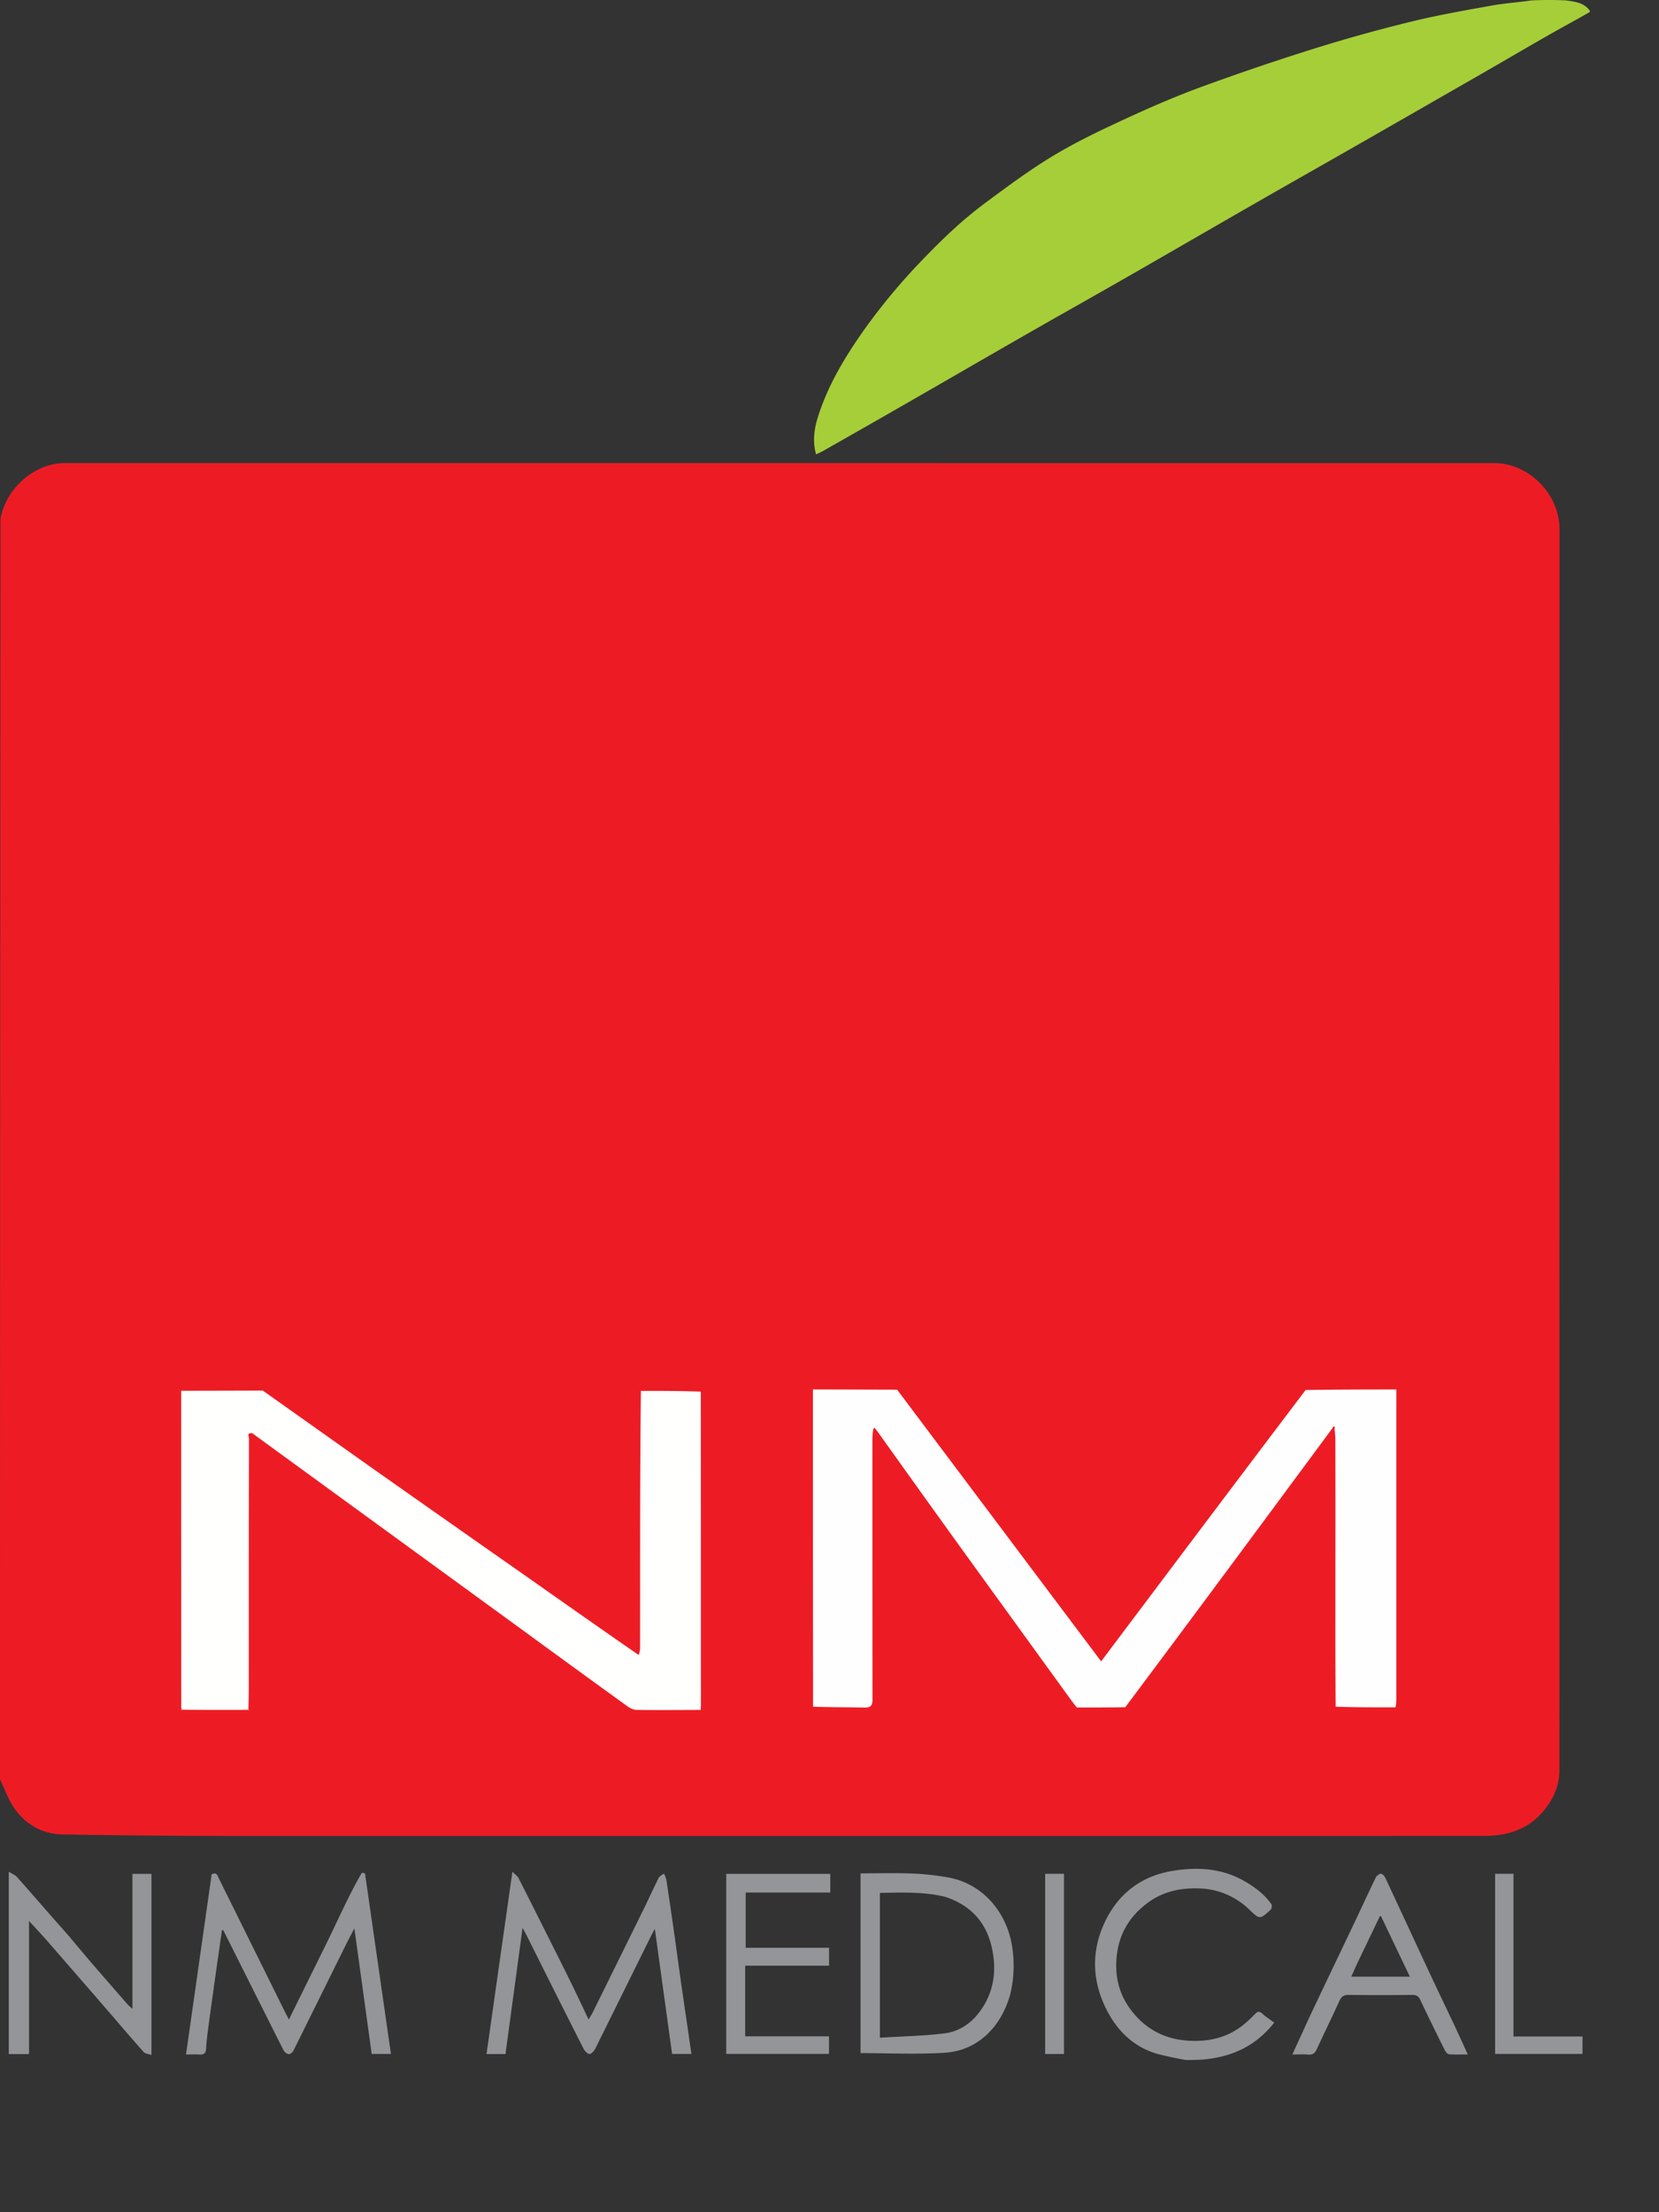 <svg xmlns="http://www.w3.org/2000/svg" width="1200" height="1600" viewBox="0 0 1200 1600">
  <rect x="0" y="0" width="1200" height="1600" fill="#333333" stroke="none"/>
  <g id="Group_42" data-name="Group 42" transform="translate(86 -3511.09)">
    <g id="Rectangle_4" data-name="Rectangle 4" transform="translate(-16 4461)" fill="#ed1c24" stroke="#707070" stroke-width="1">
      <rect width="981" height="325" stroke="none"/>
      <rect x="0.5" y="0.5" width="980" height="324" fill="none"/>
    </g>
    <g id="logo" transform="translate(-85 3511)">
      <path id="Path_19" data-name="Path 19" d="M1,1283q0-455.544.364-911.688C5.388,348.829,26.4,330.989,47.977,330.99q516.971.021,1033.944.051a41.8,41.8,0,0,1,9.23,1.01c21.63,4.95,37.9,25.1,37.9,46.841q-.105,448.725-.08,897.448c0,11.95-4.84,22.05-12.67,30.88-11.17,12.59-25.89,16.71-41.88,16.71q-451.974.135-903.948.03-62.136-.03-124.269-1.11c-14.635-.27-26.8-7.2-35.087-19.31C6.847,1297.31,4.316,1289.89,1,1283m965.043-47.02c14.28-.03,28.56-.07,43.447-.66a30.872,30.872,0,0,0,.49-3.92q.03-110.85-.02-221.7a24.014,24.014,0,0,0-.94-4.7,4.783,4.783,0,0,1-.59-.6,11.192,11.192,0,0,0-1.94-.36c-19.928-.02-39.853-.05-59.777.01-1.209.01-2.416.73-3.95,1.7q-73.513,97.785-147.287,195.93c-18.326-24.39-36.177-48.14-54.018-71.9-31.186-41.53-62.366-83.07-94.118-125.22a11.423,11.423,0,0,0-2.4-.52q-27.388-.045-54.777.01A11.057,11.057,0,0,0,587,1005a4.528,4.528,0,0,0-.61.57,31.3,31.3,0,0,0-.37,3.45q-.027,111.12.03,222.23a7.823,7.823,0,0,0,1.994,4.73H631v-4.78q0-96.63-.011-193.26c0-1.33-.162-2.65-.092-4.53a1.522,1.522,0,0,1,.225-.44c.1-.11.384-.22.416-.18.835.99,1.7,1.96,2.459,3.02q31.084,43.35,62.166,86.72,38.364,53.2,76.939,106.26c1.538,2.13,3.174,4.18,5.284,6.97,10.719.08,21.439.18,32.159.19.863,0,1.726-.58,3.143-1.27,49.73-67.25,99.461-134.51,149.891-201.91.238.01.475.03.75.52a5.078,5.078,0,0,1-.291,1.41c.052,30.07.1,60.15.018,91.16.026,18.03.051,36.06-.013,55.02-.006,16.78-.04,33.56.031,50.33a7.9,7.9,0,0,0,1.969,4.77m-505-228.91c-.024,63.34-.048,126.67-.764,189.93q-42.506-29.955-85.015-59.9-53-37.26-106.044-74.47c-26.765-18.85-53.431-37.85-80.843-57.25q-28.085-.165-56.167-.28c-.739,0-1.479.6-2.2.87,0,0,.035.03-.562.63a44.259,44.259,0,0,0-.427,4.43q-.031,110.355.028,220.71a12.637,12.637,0,0,0,1.534,5.21,2.946,2.946,0,0,1,1.367-.06c15.341-.04,30.683-.08,46.461.07a1.552,1.552,0,0,0,1-.65c.2-2.14.567-4.27.568-6.41q.047-92.94.08-185.89a16.253,16.253,0,0,1,1.887-6.96q46.551,33.885,93.1,67.76,51.567,37.545,103.127,75.09,37.269,27.135,74.581,54.21c1.894,1.37,4.393,2.65,6.627,2.68,15.478.19,30.96.05,47.2-.36.141-2.15.4-4.29.4-6.44q.035-87.18.012-174.37c0-16.49-.088-32.98-.716-50.04a7.332,7.332,0,0,0-1.883-.51q-20.061-.075-40.123-.01C463.227,1005.06,462.186,1005.78,461.042,1007.07Z" transform="translate(-2 4)" fill="#ed1c24"/>
      <path id="Path_21" data-name="Path 21" d="M1149,9.75c-9.73,5.6-19.52,10.83-29.16,16.324-15.51,8.838-30.91,17.883-46.38,26.78q-43.665,25.092-87.354,50.106c-26.3,15.041-52.673,29.954-78.956,45.026-30.682,17.6-61.268,35.359-91.958,52.942-24.442,14-49.015,27.778-73.459,41.777-28.418,16.275-56.741,32.717-85.141,49.025Q625.5,309.586,594.3,327.277c-1.562.889-3.234,1.587-5.021,2.455-2.559-9.265-1.451-18.1,1.287-26.855,7.276-23.251,19.731-43.8,33.657-63.5a443,443,0,0,1,41.358-49.7c14.383-15.091,29.4-29.423,46.094-41.821,16.289-12.1,32.666-24.255,50.044-34.647,17.106-10.229,35.288-18.774,53.423-27.138,17.805-8.212,35.9-15.947,54.309-22.667Q909.487,48.791,950.2,36.06q34.574-10.8,69.822-19.385c19.19-4.694,38.71-8.093,58.17-11.59,9.35-1.682,18.91-2.267,28.59-3.716,8.24-.368,16.26-.368,24.94-.014C1138.67,2.446,1145.01,3.031,1149,9Z" transform="translate(0 -1)" fill="#a6ce39"/>
      <path id="Path_22" data-name="Path 22" d="M856.463,1490c-6.314-1.26-12.2-2.38-18.009-3.81-16.729-4.12-29.025-14.7-37.182-29.12-12.55-22.19-13.795-45.74-2.185-68.74,10.121-20.04,26.962-31.98,49.376-35.34,17.166-2.57,33.935-1.6,49.553,7.02,8,4.42,15.3,9.74,20.616,17.31.59.84.234,3.29-.567,4.02-7.943,7.25-7.849,7.03-15.514-.21a53.894,53.894,0,0,0-36.476-15.24c-13.887-.46-26.522,2.46-37.643,10.97-12.354,9.46-19.768,21.53-21.592,37.35-1.694,14.7,1.367,27.83,10.138,39.51,10.383,13.83,24.345,21.27,41.727,22.31,14.356.86,27.6-2.02,39.1-11.02a82.375,82.375,0,0,0,8.616-7.92c1.937-2.01,3.4-2.78,5.778-.52,2.241,2.14,4.948,3.78,8.46,6.39-13.182,16.86-30.453,24.82-51.426,26.69C864.975,1490,860.951,1490,856.463,1490Z" fill="#939598"/>
      <path id="Path_24" data-name="Path 24" d="M964.334,1033.77a2.509,2.509,0,0,1,.112-.77,7.344,7.344,0,0,0,.15-.73,1.285,1.285,0,0,0-1.074-.42,3.126,3.126,0,0,0-.643,1.06c-49.73,67.26-99.461,134.52-149.946,201.95-12.192.18-23.629.19-35.066.19-1.591-2.08-3.227-4.13-4.765-6.26q-38.49-53.115-76.939-106.26-31.2-43.275-62.166-86.72c-.755-1.06-1.624-2.03-2.459-3.02-.032-.04-.312.07-.416.18a5.242,5.242,0,0,0-.5,1.08,50.713,50.713,0,0,0-.6,7.11q-.027,93.99.074,187.99c.01,4.58-1.324,6.06-5.936,5.95-12.326-.3-24.662-.15-37.058-.63-.078-76.81-.094-153.15-.11-229.49a1.777,1.777,0,0,0,.471.02c20.458.05,40.454.11,60.451.17q46.774,62.31,93.549,124.61c17.841,23.76,35.692,47.51,54.018,71.9,49.27-65.54,98.278-130.74,147.913-196.27,22.29-.35,43.955-.37,65.621-.39a2.491,2.491,0,0,1,0,.44c-.01,74.64-.01,148.82-.01,222.99a28.189,28.189,0,0,1-.62,6.5c-14.706.01-28.958,0-43.273-.47-.135-18.46-.206-36.46-.2-54.92.034-18.48-.006-36.5.027-54.99.04-28.28.021-56.09-.049-83.9C964.877,1038.37,964.525,1036.07,964.334,1033.77Z" fill="#fffefe"/>
      <path id="Path_25" data-name="Path 25" d="M189.078,1005.84q40.065,28.41,80.141,56.79,52.962,37.32,106.044,74.47c28.359,19.94,56.678,39.93,85.666,59.95a12.787,12.787,0,0,0,1.052-5.35q.044-29.925.021-59.86c.033-41.91.08-83.81.58-125.77,14.737-.02,29.015.02,43.338.51.055,75.88.068,151.31.072,226.73,0,1.16-.113,2.33-.174,3.49-15.481.04-30.963.18-46.441-.01-2.234-.03-4.733-1.31-6.627-2.68q-37.365-27-74.581-54.21-51.562-37.545-103.127-75.09c-31.031-22.59-62.067-45.17-93.6-68.15-4.24-.44-2.33,2.5-2.333,3.78q-.192,88.305-.119,176.59c0,6.32-.1,12.63-.33,19.05a1.65,1.65,0,0,0-.691.69c-15.341.04-30.683.08-46.6-.1a2.42,2.42,0,0,1-1.276-1.16c-.064-76.81-.061-153.16-.058-229.51,0,0-.035-.03.426-.01C150.312,1005.95,169.7,1005.9,189.078,1005.84Z" fill="#fffffe"/>
      <path id="Path_42" data-name="Path 42" d="M178.663,1236.08c.172-.1.288.38.253.62s-.507.26-.726.16C178.09,1236.53,178.263,1236.33,178.663,1236.08Z" fill="#fde3d6"/>
      <path id="Path_43" data-name="Path 43" d="M130.348,1236.92c-.234-.03-.27-.49-.225-.72.286-.11.5.05.79.41C131.02,1236.77,130.581,1236.95,130.348,1236.92Z" fill="#fde3d6"/>
      <path id="Path_45" data-name="Path 45" d="M164.3,1403.68c-1.413-2.76-2.628-5.19-3.844-7.63-.315.07-.631.15-.947.22q-1.75,12.285-3.5,24.56c-1.966,14-3.957,27.98-5.846,41.99-.836,6.2-1.724,12.41-2.058,18.65-.188,3.5-1.376,4.78-4.78,4.57-2.939-.19-5.9-.04-9.773-.04L152.1,1355.68c3.787-1.89,4.291,1.16,5.3,3.19q23.314,47.025,46.589,94.07c1.153,2.33,2.38,4.62,4,7.76,9.073-18.38,17.78-36.05,26.512-53.7,8.667-17.52,16.42-35.53,26.239-52.44l2.272.42c6.236,43.42,12.471,86.85,18.761,130.65h-13.92c-4.065-29.51-8.174-59.34-12.51-90.82-2.373,4.54-4.179,7.85-5.849,11.22q-19.1,38.61-38.241,77.2c-.6,1.21-2.449,2.68-3.53,2.54a5.833,5.833,0,0,1-3.693-2.95C190.779,1456.58,177.651,1430.28,164.3,1403.68Z" fill="#939598"/>
      <path id="Path_46" data-name="Path 46" d="M401.7,1413.32c4.008,8.02,7.862,15.69,11.616,23.41,3.738,7.69,7.375,15.43,11.453,23.98,1.327-2.32,2.348-3.89,3.175-5.57q18.535-37.5,37.011-75.04c3.562-7.25,6.848-14.63,10.5-21.84.673-1.32,2.489-2.07,3.777-3.09a19.354,19.354,0,0,1,1.72,4.24q2.971,19.485,5.727,39.01c1.486,10.41,2.852,20.85,4.333,31.26,1.829,12.85,3.724,25.69,5.587,38.54.823,5.67,1.64,11.34,2.518,17.42H485.154c-4.1-29.66-8.227-59.54-12.5-90.48-1.165,2.17-1.983,3.6-2.71,5.07q-20.062,40.62-40.182,81.21c-.894,1.8-2.88,4.21-4.362,4.22-1.514,0-3.568-2.35-4.47-4.13q-20.586-40.665-40.911-81.46c-.725-1.44-1.526-2.85-3.025-5.65-4.236,31.26-8.281,61.1-12.368,91.26H350.9c6.2-43.6,12.34-86.84,18.739-131.87,2.032,2.09,3.726,3.18,4.514,4.74C383.346,1376.66,392.406,1394.84,401.7,1413.32Z" fill="#939598"/>
      <path id="Path_47" data-name="Path 47" d="M729.712,1442.56c-6.271,22.58-22.685,40.67-47.564,42.21-20.016,1.24-40.169.25-60.707.25V1355c12.453,0,24.9-.36,37.314.12a186.528,186.528,0,0,1,26.463,2.91c25.059,4.65,41.915,25.47,45.76,49.21a87.548,87.548,0,0,1-1.266,35.32m-46.6-70.46c-15.742-3.97-31.718-3.21-47.663-2.93v104.71c16.025-1,31.625-1.25,47.011-3.19,9.752-1.23,18.3-6.7,24.447-14.66,10.142-13.12,13.032-28.09,10.116-44.34C713.522,1392.19,702.819,1378.84,683.112,1372.1Z" fill="#939598"/>
      <path id="Path_48" data-name="Path 48" d="M49.7,1401.36c5.08,6.1,9.909,11.94,14.859,17.68q13.263,15.375,26.656,30.64c.855.98,1.9,1.79,3.584,3.35v-97.65h13.762v131c-2.08-.74-4.476-.85-5.6-2.11-7.827-8.71-15.386-17.66-23.04-26.53q-7.446-8.625-14.915-17.23-16.392-18.885-32.812-37.75c-3.651-4.17-7.49-8.18-12.2-13.31v96.26H5.347V1353.83c2.514,1.57,4.548,2.3,5.821,3.72,7.619,8.47,15.051,17.12,22.571,25.68C38.974,1389.19,44.249,1395.12,49.7,1401.36Z" fill="#939598"/>
      <path id="Path_49" data-name="Path 49" d="M937.325,1478.26c3.7-7.95,7.089-15.63,10.683-23.21,10.449-22.02,21-44,31.466-66.02,4.877-10.26,9.587-20.6,14.555-30.82a5.806,5.806,0,0,1,3.661-2.97c.953-.14,2.66,1.55,3.24,2.79,10.91,23.25,21.65,46.57,32.51,69.83,5.99,12.84,12.17,25.58,18.2,38.4,2.92,6.2,5.71,12.47,9.02,19.72-5.11,0-9.36.22-13.55-.15-1.14-.1-2.49-1.82-3.13-3.1-5.95-11.95-11.87-23.92-17.55-36.01-1.32-2.8-2.82-3.83-5.94-3.8q-22.98.255-45.952,0c-3.538-.05-5.26,1.14-6.706,4.34-5.289,11.7-11.017,23.21-16.345,34.89-1.372,3.01-3.056,4.22-6.366,3.92-3.458-.31-6.967-.07-11.3-.07,1.253-2.82,2.274-5.12,3.507-7.74m60.617-92.21a2.744,2.744,0,0,0-.647-.25c-.08-.01-.214.23-.284.38q-8.01,16.665-16,33.33c-1.578,3.31-3,6.7-4.569,10.22h42.346C1011.79,1415.08,1005,1400.88,997.942,1386.05Z" fill="#939598"/>
      <path id="Path_50" data-name="Path 50" d="M538,1445v27.88h60.625v12.69H524.317V1355.38h75.246v13.5H538.377v39.94h60.306v12.95H538Z" fill="#939598"/>
      <path id="Path_51" data-name="Path 51" d="M1133.96,1473h9.71v12.61h-63.22V1355.33h13.29V1473Z" fill="#939598"/>
      <path id="Path_52" data-name="Path 52" d="M755,1383v-27.67h13.61v130.34H755Z" fill="#939598"/>
      <path id="Path_53" data-name="Path 53" d="M963.959,1031.93c.111-.06.408.06.637.34C964.4,1032.32,964.273,1032.21,963.959,1031.93Z" fill="#f79a7d"/>
    </g>
  </g>
</svg>
